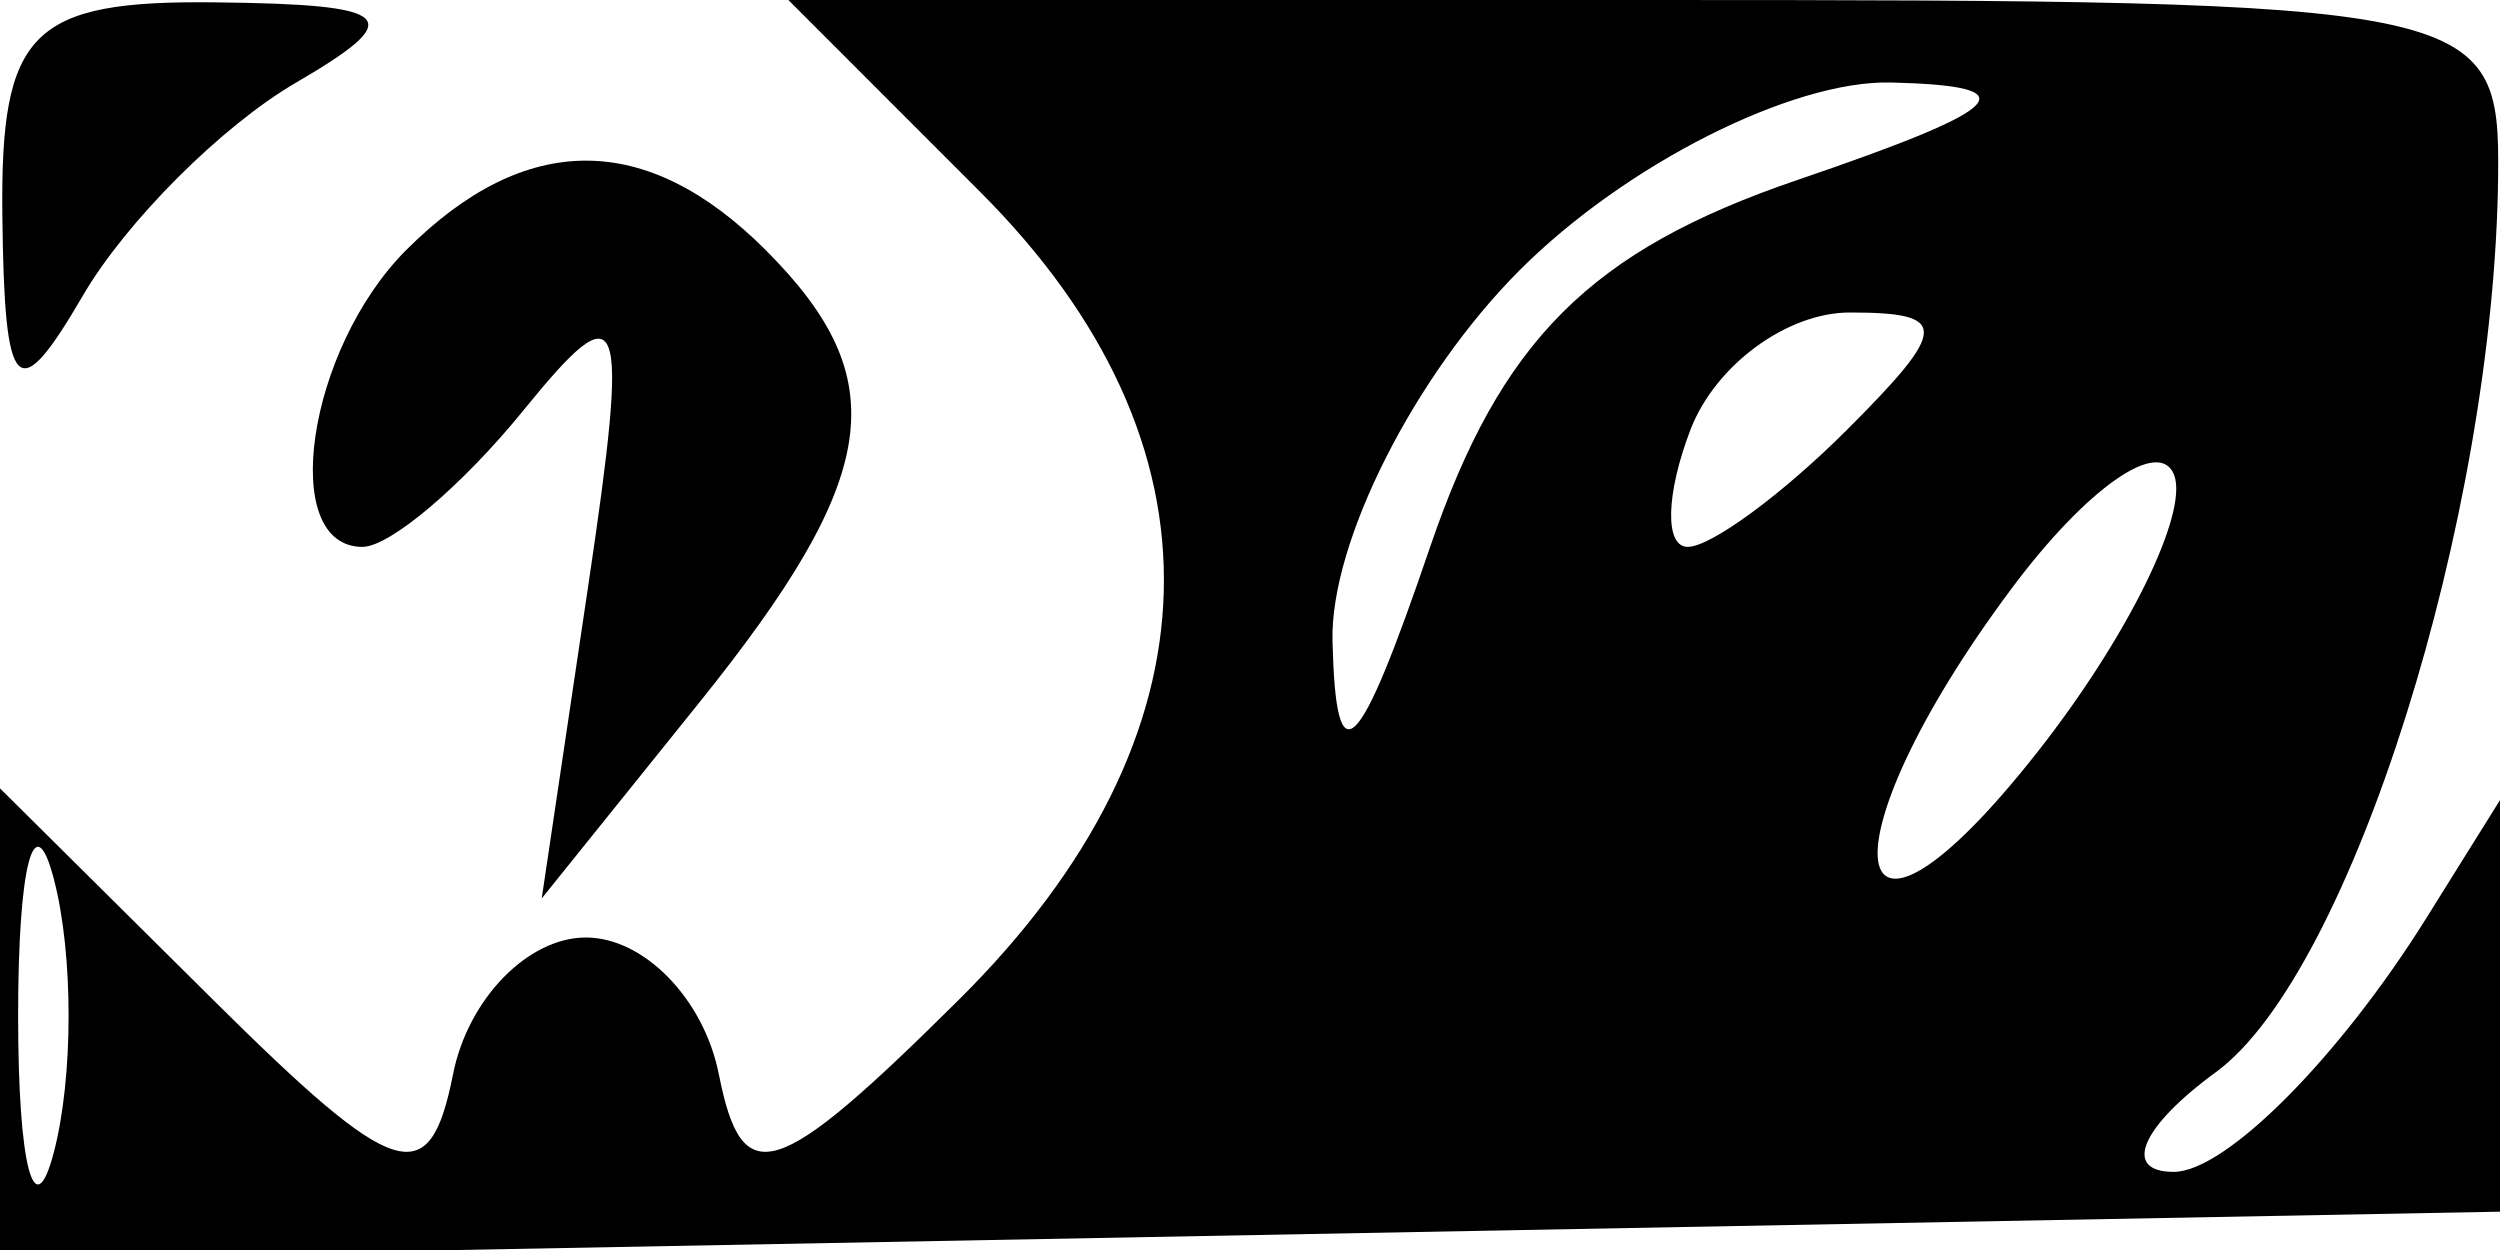 <svg xmlns="http://www.w3.org/2000/svg" width="32" height="16" viewBox="0 0 32 16" version="1.1">
	<path d="M 0.030 2.750 C 0.056 5.068, 0.218 5.230, 1.062 3.782 C 1.613 2.837, 2.837 1.613, 3.782 1.062 C 5.230 0.218, 5.068 0.056, 2.750 0.030 C 0.402 0.004, 0.004 0.402, 0.030 2.750 M 12.545 2.455 C 15.774 5.683, 15.676 9.420, 12.275 12.795 C 9.922 15.130, 9.501 15.260, 9.201 13.750 C 9.010 12.788, 8.244 12, 7.500 12 C 6.756 12, 5.990 12.787, 5.799 13.750 C 5.499 15.260, 5.078 15.130, 2.725 12.795 L -0 10.091 -0 13.100 L 0 16.110 16.250 15.805 L 32.500 15.500 32.794 12 L 33.087 8.500 31.058 11.750 C 29.942 13.538, 28.487 15, 27.824 15 C 27.160 15, 27.403 14.425, 28.364 13.723 C 30.089 12.462, 31.930 6.615, 31.976 2.250 C 31.999 0.052, 31.746 0, 21.045 0 L 10.091 0 12.545 2.455 M 19.455 3.455 C 18.105 4.805, 17.025 6.942, 17.056 8.205 C 17.100 9.986, 17.380 9.717, 18.306 7 C 19.208 4.357, 20.357 3.208, 23 2.306 C 25.717 1.380, 25.986 1.100, 24.205 1.056 C 22.942 1.025, 20.805 2.105, 19.455 3.455 M 5.200 3.200 C 3.931 4.469, 3.558 7, 4.640 7 C 4.992 7, 5.920 6.213, 6.702 5.250 C 7.970 3.689, 8.060 3.932, 7.529 7.500 L 6.934 11.500 8.945 9 C 11.279 6.098, 11.461 4.861, 9.800 3.200 C 8.275 1.675, 6.725 1.675, 5.200 3.200 M 21.638 5.500 C 21.322 6.325, 21.306 7, 21.603 7 C 21.900 7, 22.818 6.325, 23.643 5.500 C 24.944 4.199, 24.949 4, 23.678 4 C 22.873 4, 21.955 4.675, 21.638 5.500 M 25.750 7.531 C 23.262 10.865, 23.570 12.816, 26.080 9.625 C 27.224 8.171, 28.012 6.577, 27.830 6.083 C 27.649 5.589, 26.712 6.241, 25.750 7.531 M 0.232 13 C 0.232 14.925, 0.438 15.713, 0.689 14.750 C 0.941 13.787, 0.941 12.213, 0.689 11.250 C 0.438 10.287, 0.232 11.075, 0.232 13" stroke="none" fill="black" fill-rule="evenodd"/>
</svg>